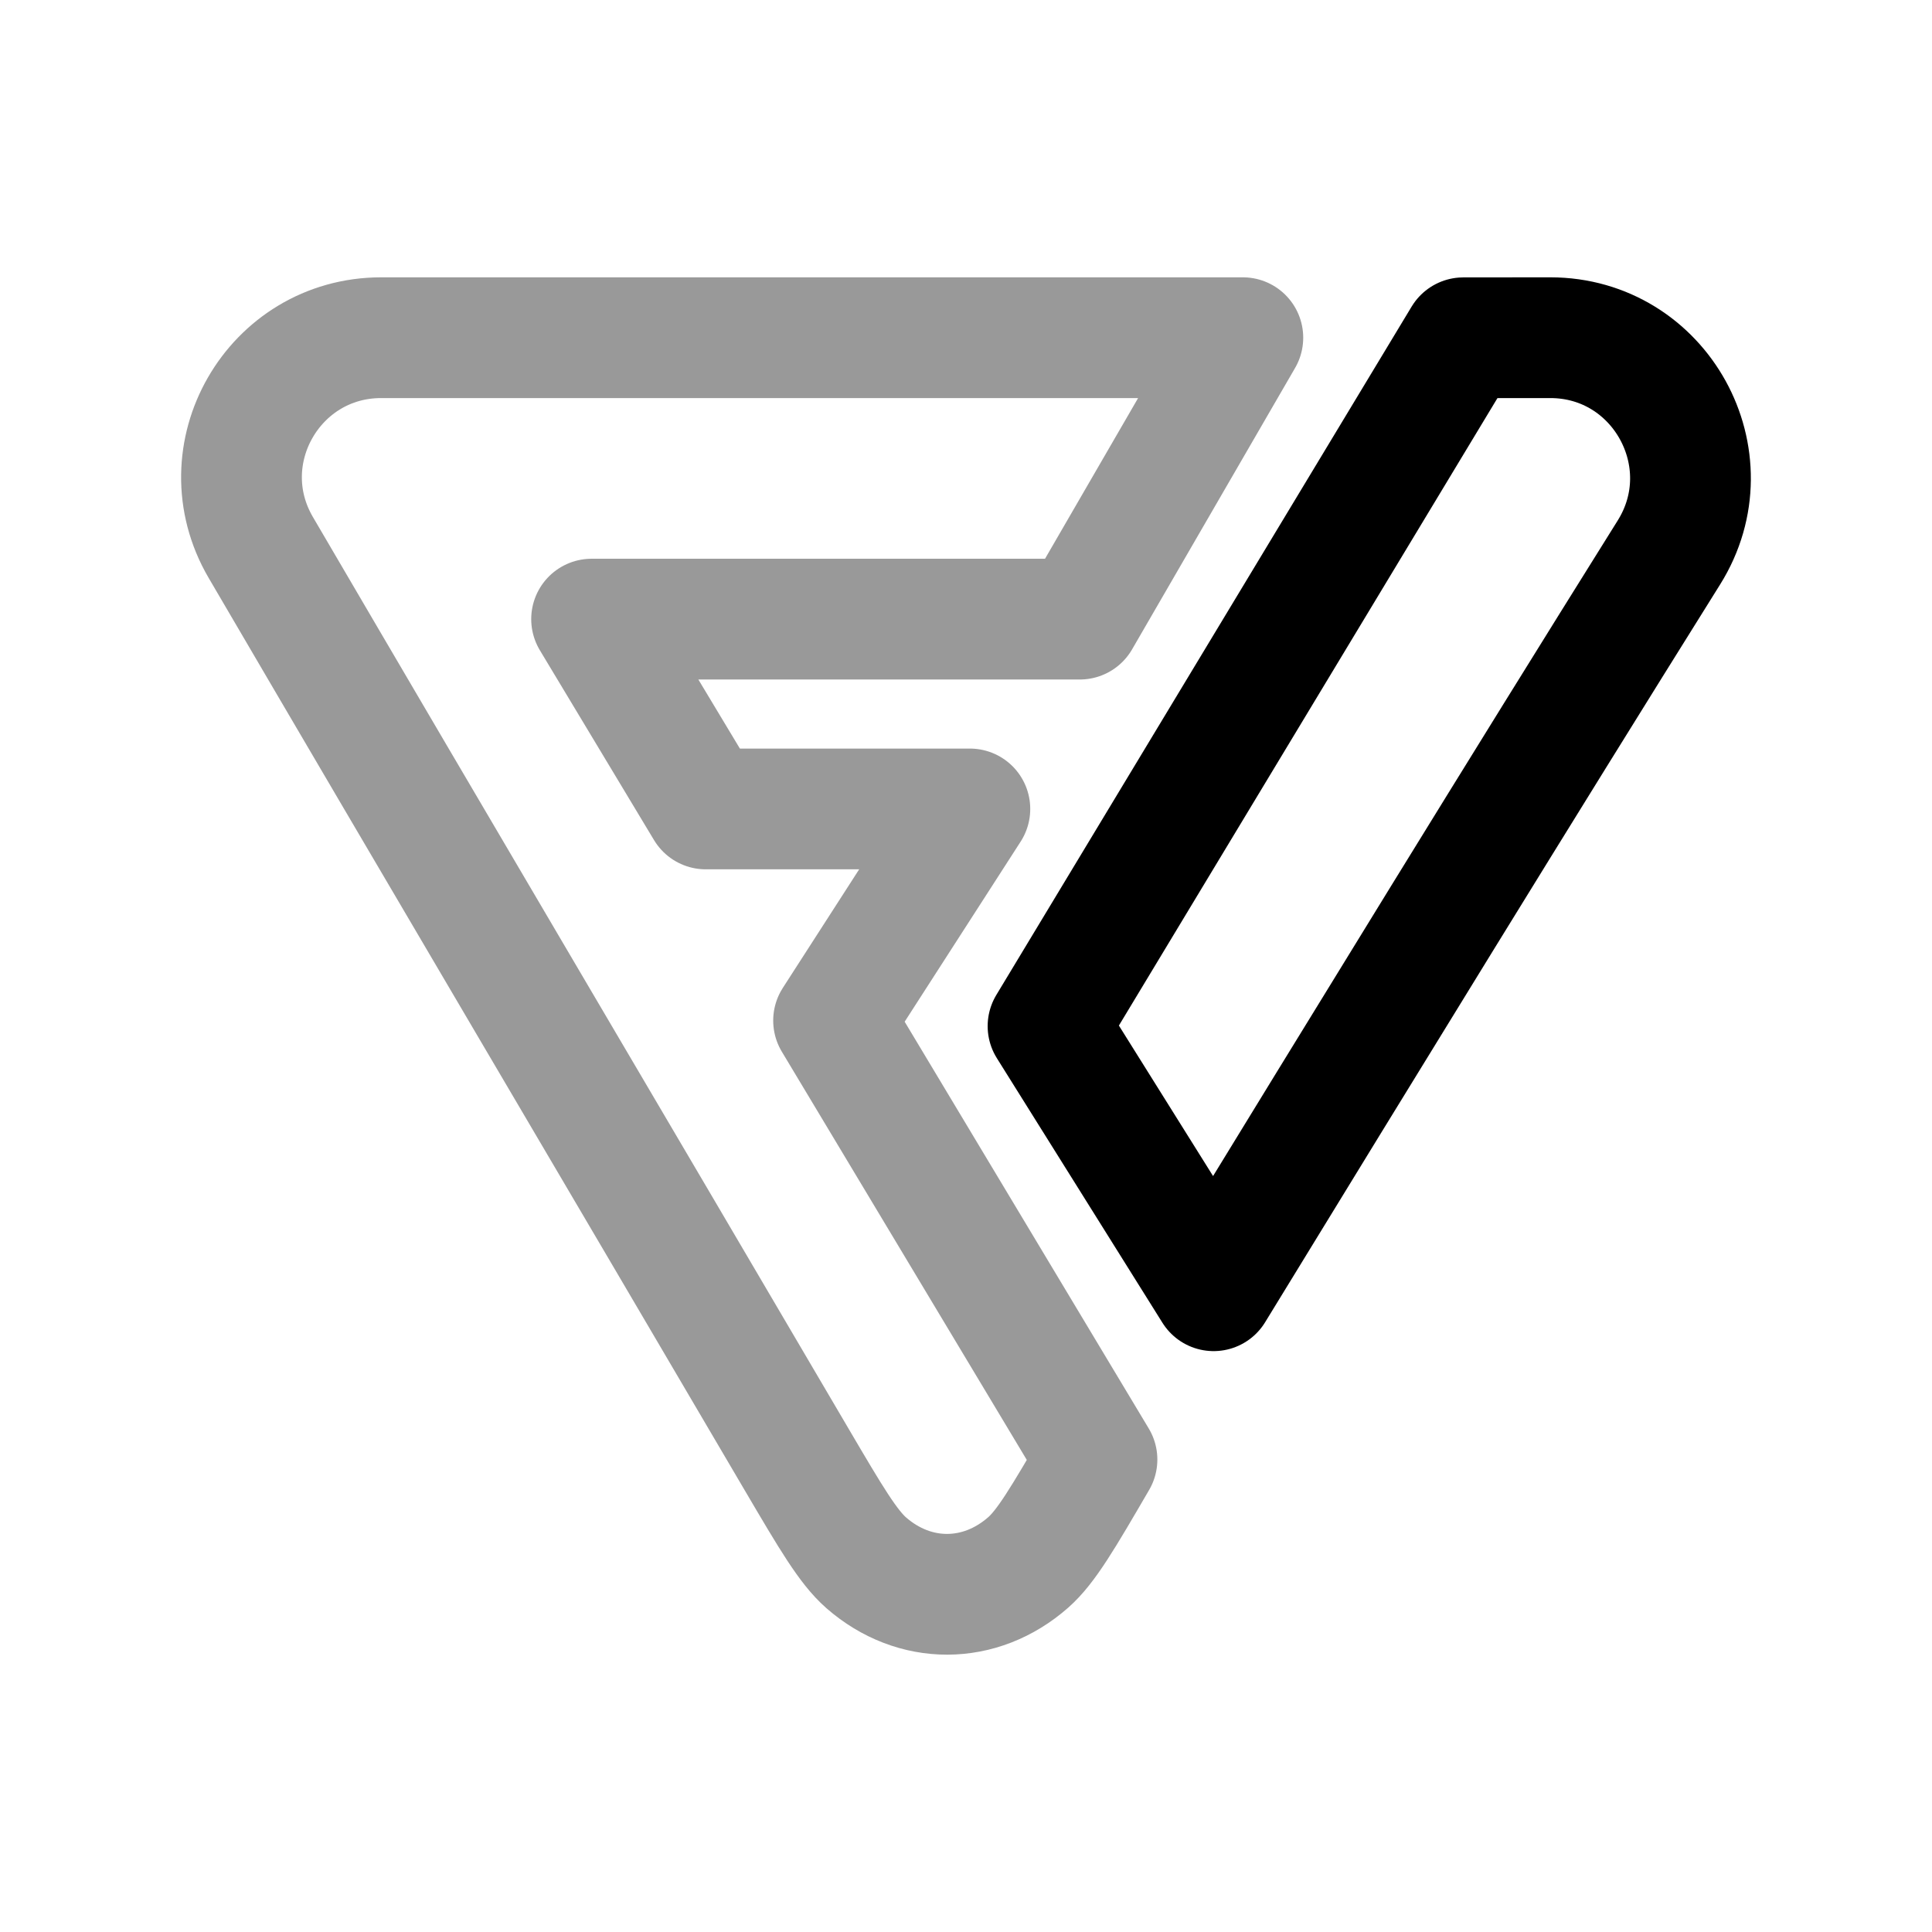 <svg width="24" height="24" viewBox="0 0 24 24" fill="none" xmlns="http://www.w3.org/2000/svg">
<path opacity="0.4" d="M9.902 18.14C10.324 18.858 10.536 19.217 10.761 19.414C11.36 19.937 12.175 19.935 12.773 19.409C12.997 19.212 13.207 18.852 13.627 18.131L10.355 12.678L12.048 10.049H8.767L7.349 7.691H13.414L15.439 4.195C11.871 4.195 8.303 4.195 4.735 4.195C3.398 4.195 2.564 5.645 3.239 6.8C5.453 10.584 7.683 14.359 9.902 18.14Z" stroke="black" stroke-width="1.5" stroke-linecap="round" stroke-linejoin="round"/>
<path d="M19.258 4.195C20.625 4.195 21.457 5.703 20.732 6.863C18.824 9.914 17.005 12.883 15.076 16.034L13.019 12.747L18.178 4.196L19.258 4.195Z" stroke="black" stroke-width="1.5" stroke-linecap="round" stroke-linejoin="round"/>
</svg>